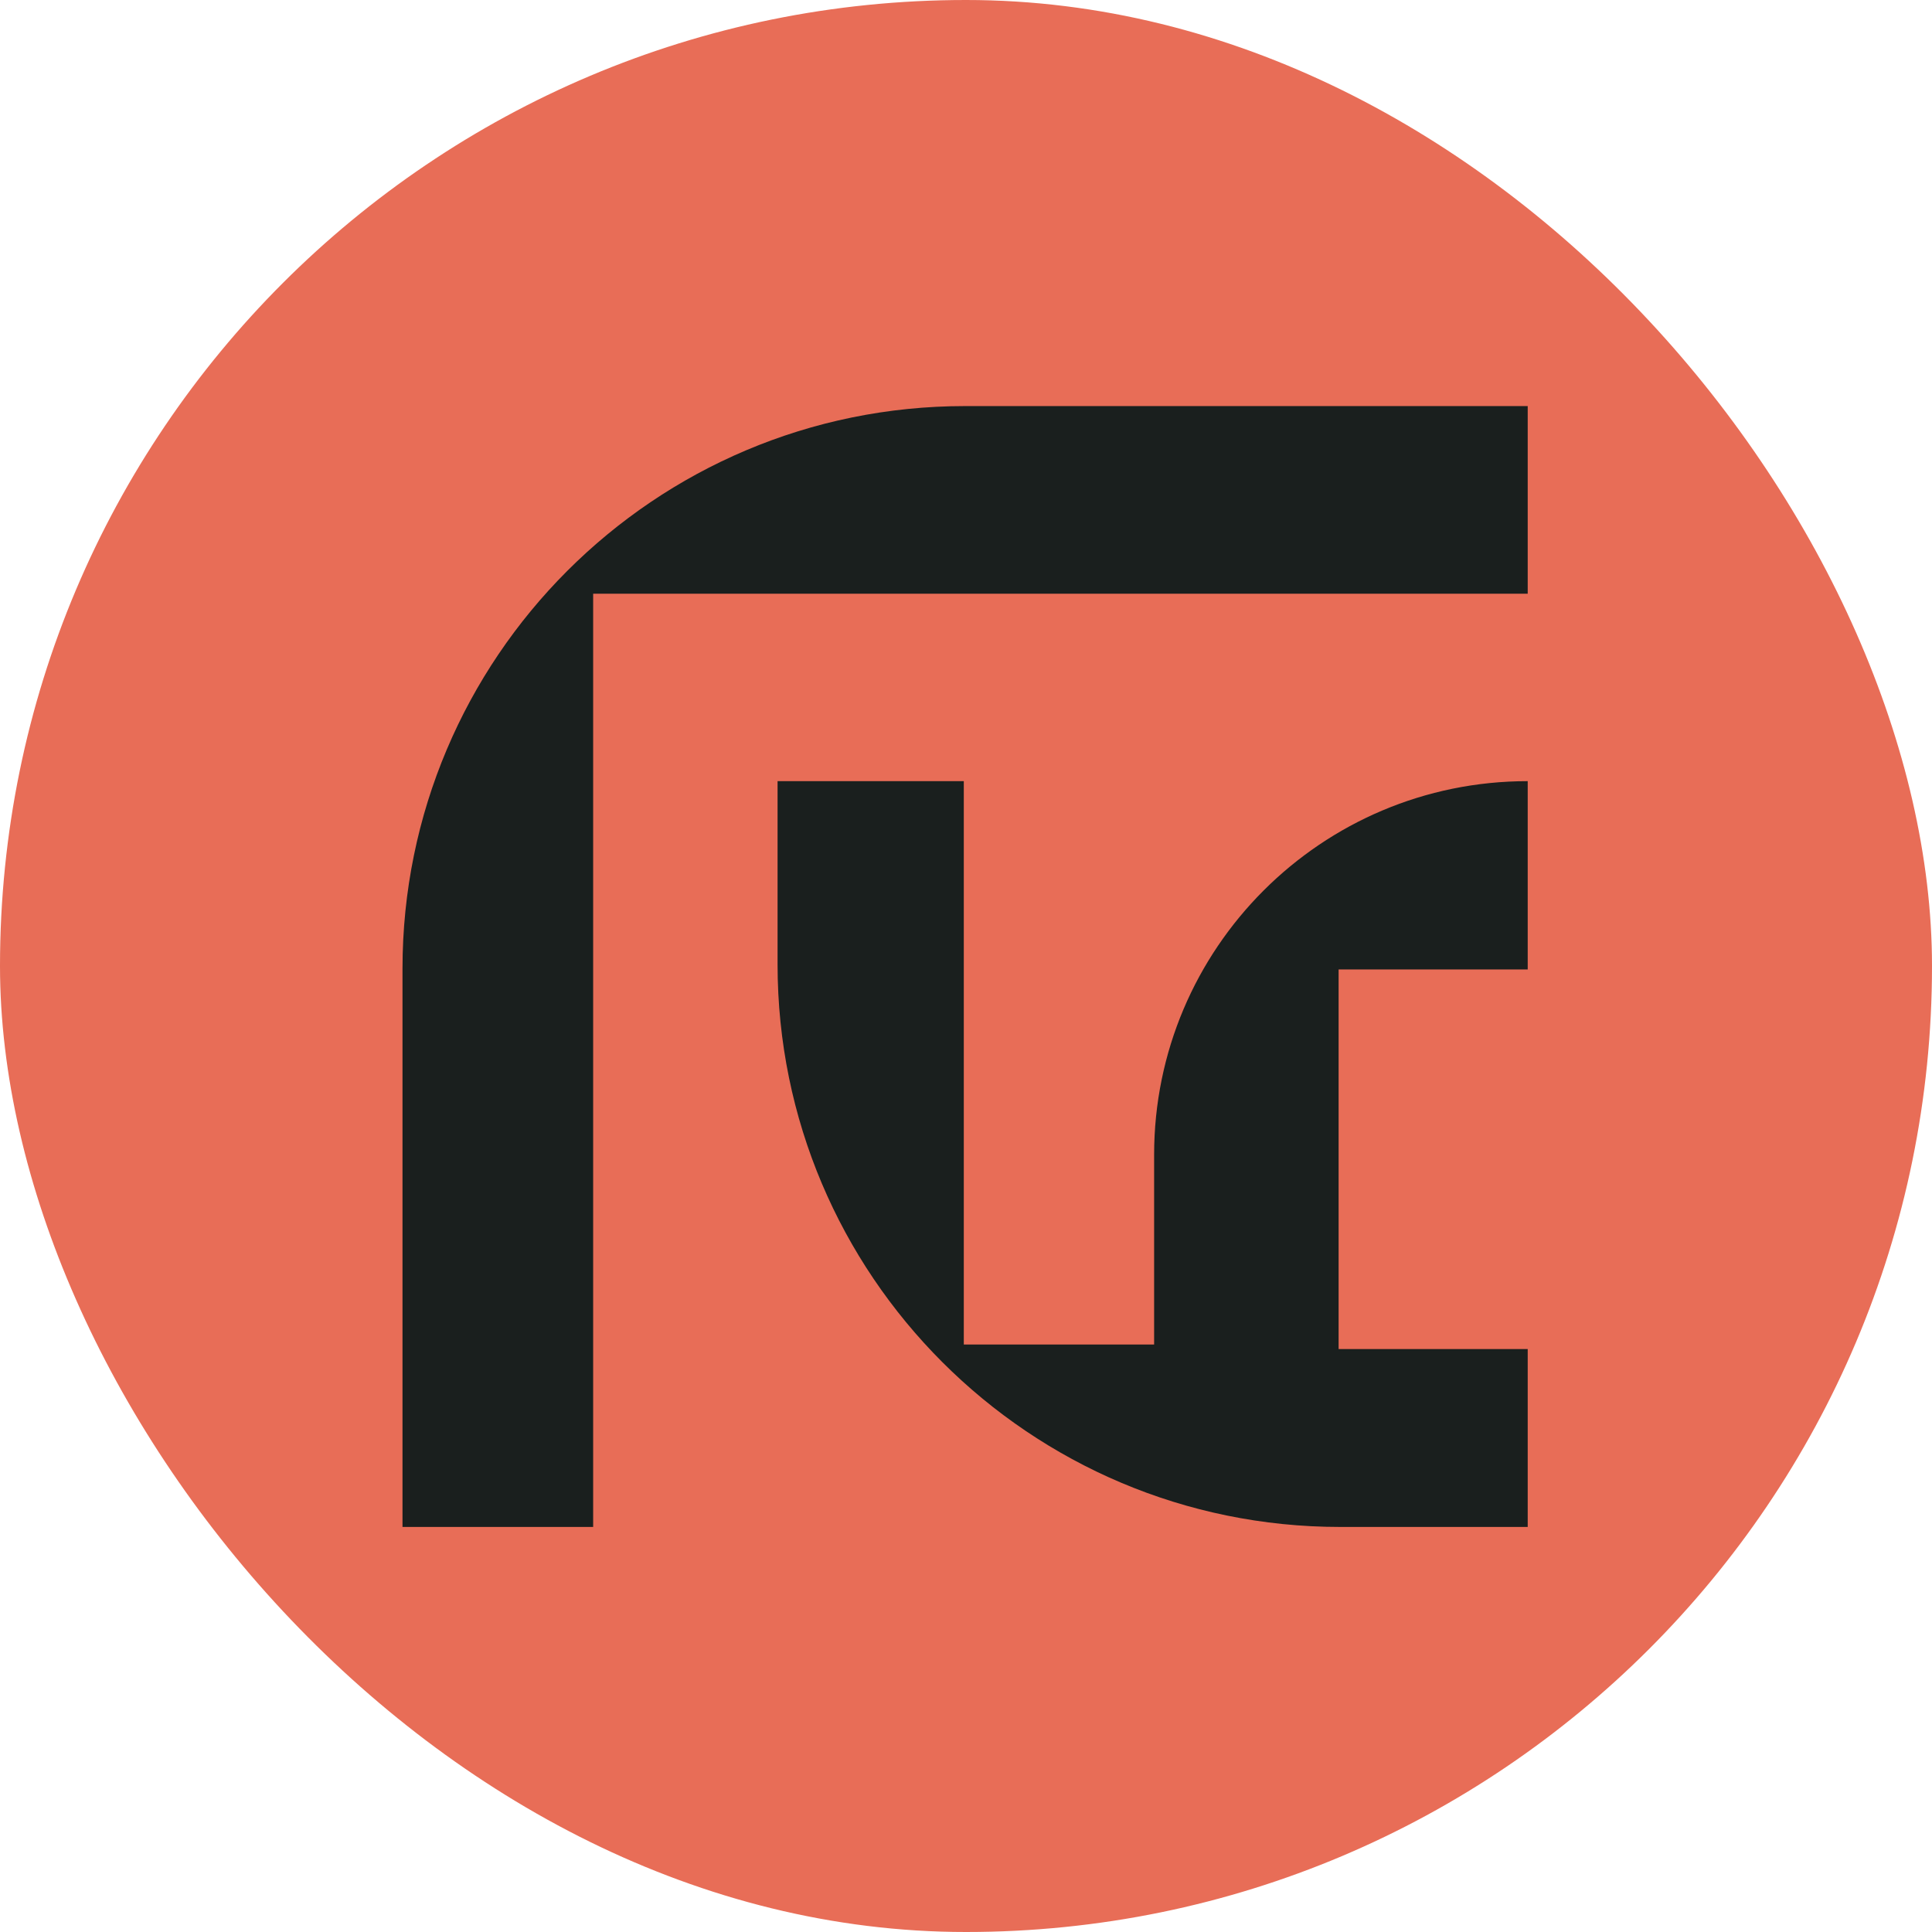 <svg width="1080" height="1080" viewBox="0 0 1080 1080" fill="none" xmlns="http://www.w3.org/2000/svg">
<rect width="1080" height="1080" rx="540" fill="#E86D57"/>
<path fill-rule="evenodd" clip-rule="evenodd" d="M225 541.5C225 367.806 365.806 227 539.5 227H854V331.88H331.581V853.575H225V541.5ZM434.667 436.667H538.768V751.603H645.16V645.507C645.16 530.168 738.661 436.667 854 436.667V436.667V541.937H748.293V754.131H854V853.575H749.167C575.473 853.575 434.667 712.768 434.667 539.075V436.667Z" fill="#1A1F1E"/>
</svg>
